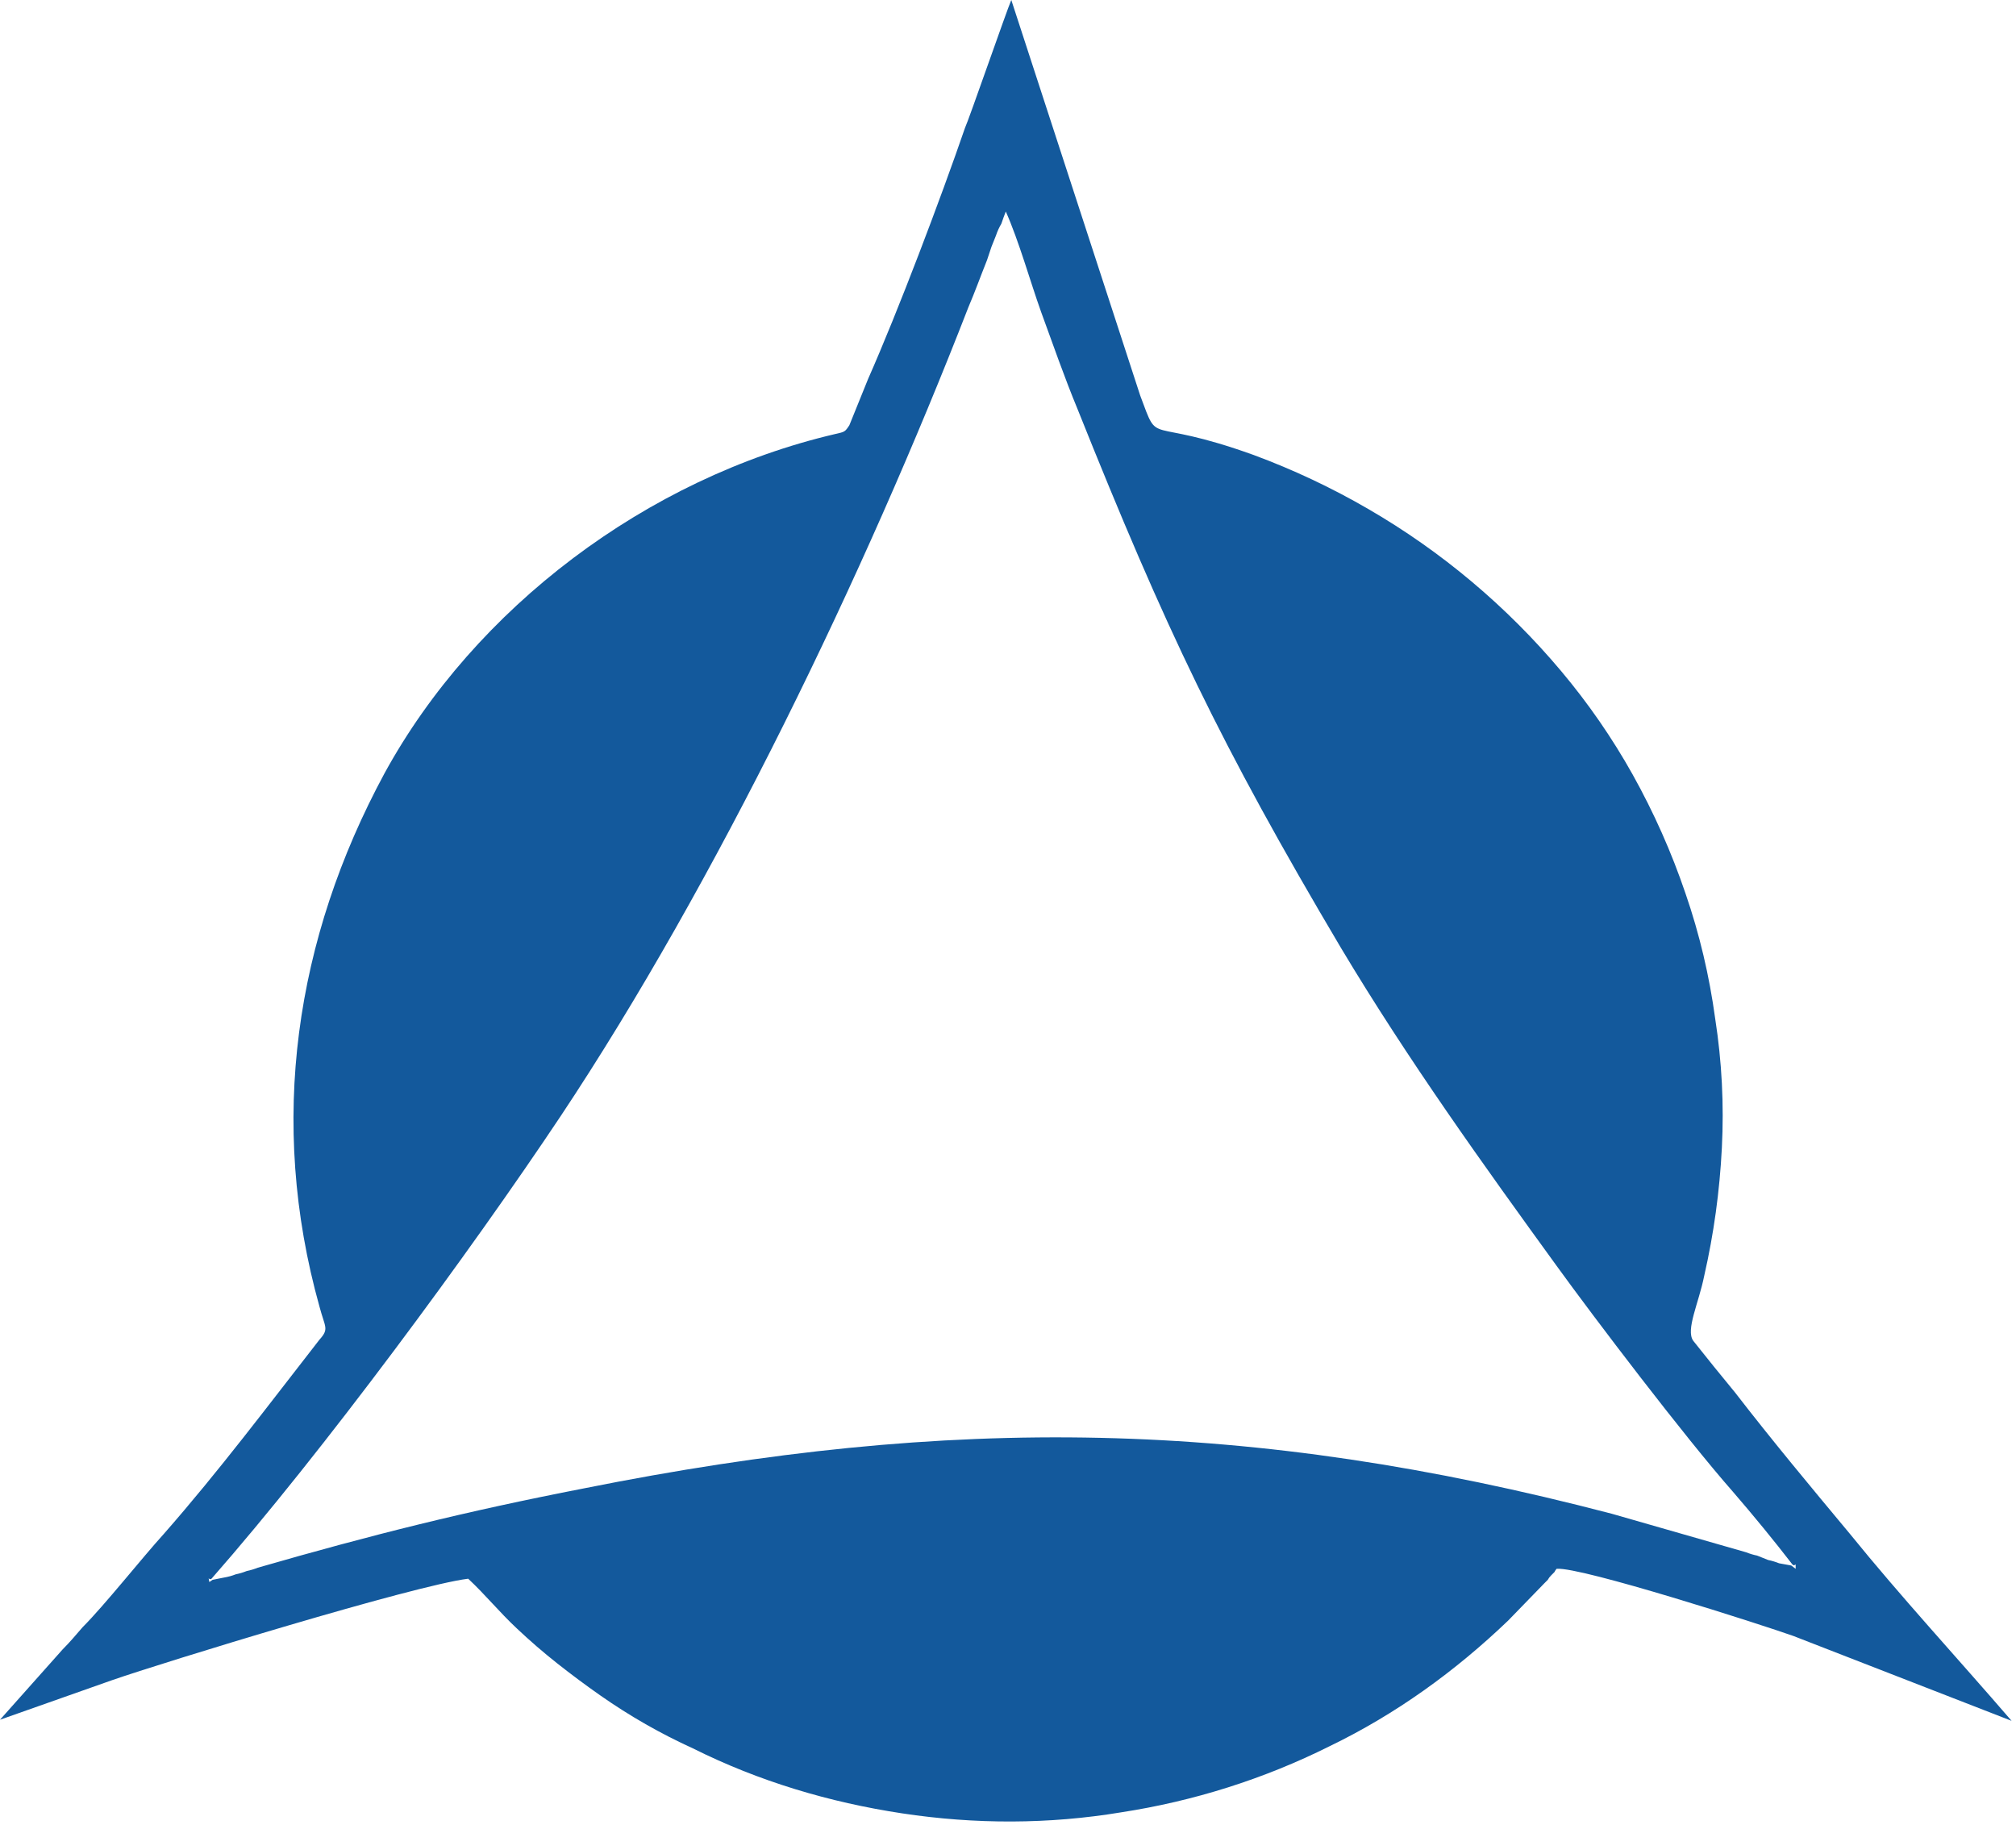 <svg version="1.2" xmlns="http://www.w3.org/2000/svg" viewBox="0 0 183 166" width="183" height="166">
	<title>logo</title>
	<style>
		.s0 { fill: #13599c } 
	</style>
	<path fillRule="evenodd" class="s0" d="m5.7 149.7c0.7-0.7 1.1-1.2 1.8-2 2-2 5.4-6.3 7.4-8.5 5-5.7 9.5-11.7 14.1-17.6 0.9-1 0.5-1.1 0-3-4.7-16.8-2.2-33.4 5.9-48.4 8.2-15 23.8-26.8 40.9-30.8 0.9-0.2 0.9-0.2 1.3-0.8l1.7-4.2c2.7-6.1 6.6-16.4 8.8-22.8 0.3-0.6 3.8-10.7 4.2-11.6l11.7 35.9c1.8 4.8 0.3 1.8 10.3 5.4q5.4 2 10.4 4.9 5 2.9 9.4 6.6 4.4 3.7 8.1 8.1 3.7 4.4 6.5 9.4 2.9 5.2 4.8 10.8 1.9 5.5 2.7 11.4 0.9 5.8 0.6 11.7-0.3 5.9-1.6 11.6c-0.5 2.5-1.7 4.9-1 5.9q1.9 2.4 3.8 4.7c3.4 4.4 6.9 8.6 10.4 12.8 4.7 5.8 9.7 11.2 14.7 17l-19.8-7.7c-2.8-1-19.3-6.3-21.5-6.1q-0.1 0.1-0.2 0.3-0.2 0.2-0.3 0.3-0.2 0.2-0.3 0.4-0.1 0.1-0.3 0.3l-3.3 3.4c-4.8 4.6-10.2 8.5-16.2 11.4-6 3-12.4 5-18.9 6-6.6 1.1-13.3 1.1-19.9 0.1-6.6-1-13-2.9-19-5.9q-2.2-1-4.3-2.2-2.1-1.2-4.1-2.6-2-1.4-3.9-2.9-1.9-1.5-3.7-3.2c-1.6-1.5-2.8-3-4.4-4.5-4.9 0.6-27.7 7.6-32.3 9.2l-10.2 3.6zm14.6-6.5q0.6-0.1 1.1-0.3 0.5-0.1 1-0.3 0.5-0.1 1-0.3c10.4-3 18.8-5.1 29.6-7.2 33.5-6.7 60.4-6.3 93.3 2.3l12.2 3.5q0.5 0.2 1 0.3 0.5 0.2 1 0.4 0.5 0.1 1 0.3 0.6 0.1 1.1 0.2l0.4 0.3c0-0.8 0-0.1-0.3-0.4-1.7-2.2-3.5-4.4-5.4-6.6-4.4-5-12.6-15.8-16-20.5-6.6-9.1-13.5-18.7-19.6-28.9-10.9-18.4-15.9-28.9-23.9-48.9-1.2-2.9-2.2-5.8-3.3-8.8-1-2.8-2-6.4-3.2-9.1q-0.2 0.5-0.4 1.1-0.3 0.5-0.5 1.1-0.2 0.5-0.4 1-0.2 0.6-0.4 1.2c-0.6 1.5-1.1 2.9-1.7 4.3-9.4 24.2-22.9 52.2-37 73.4-8.2 12.3-21.6 30.5-31.7 42-0.3 0.2-0.3-0.4-0.2 0.3l0.3-0.2q0.5-0.1 1-0.2z"/>
</svg>